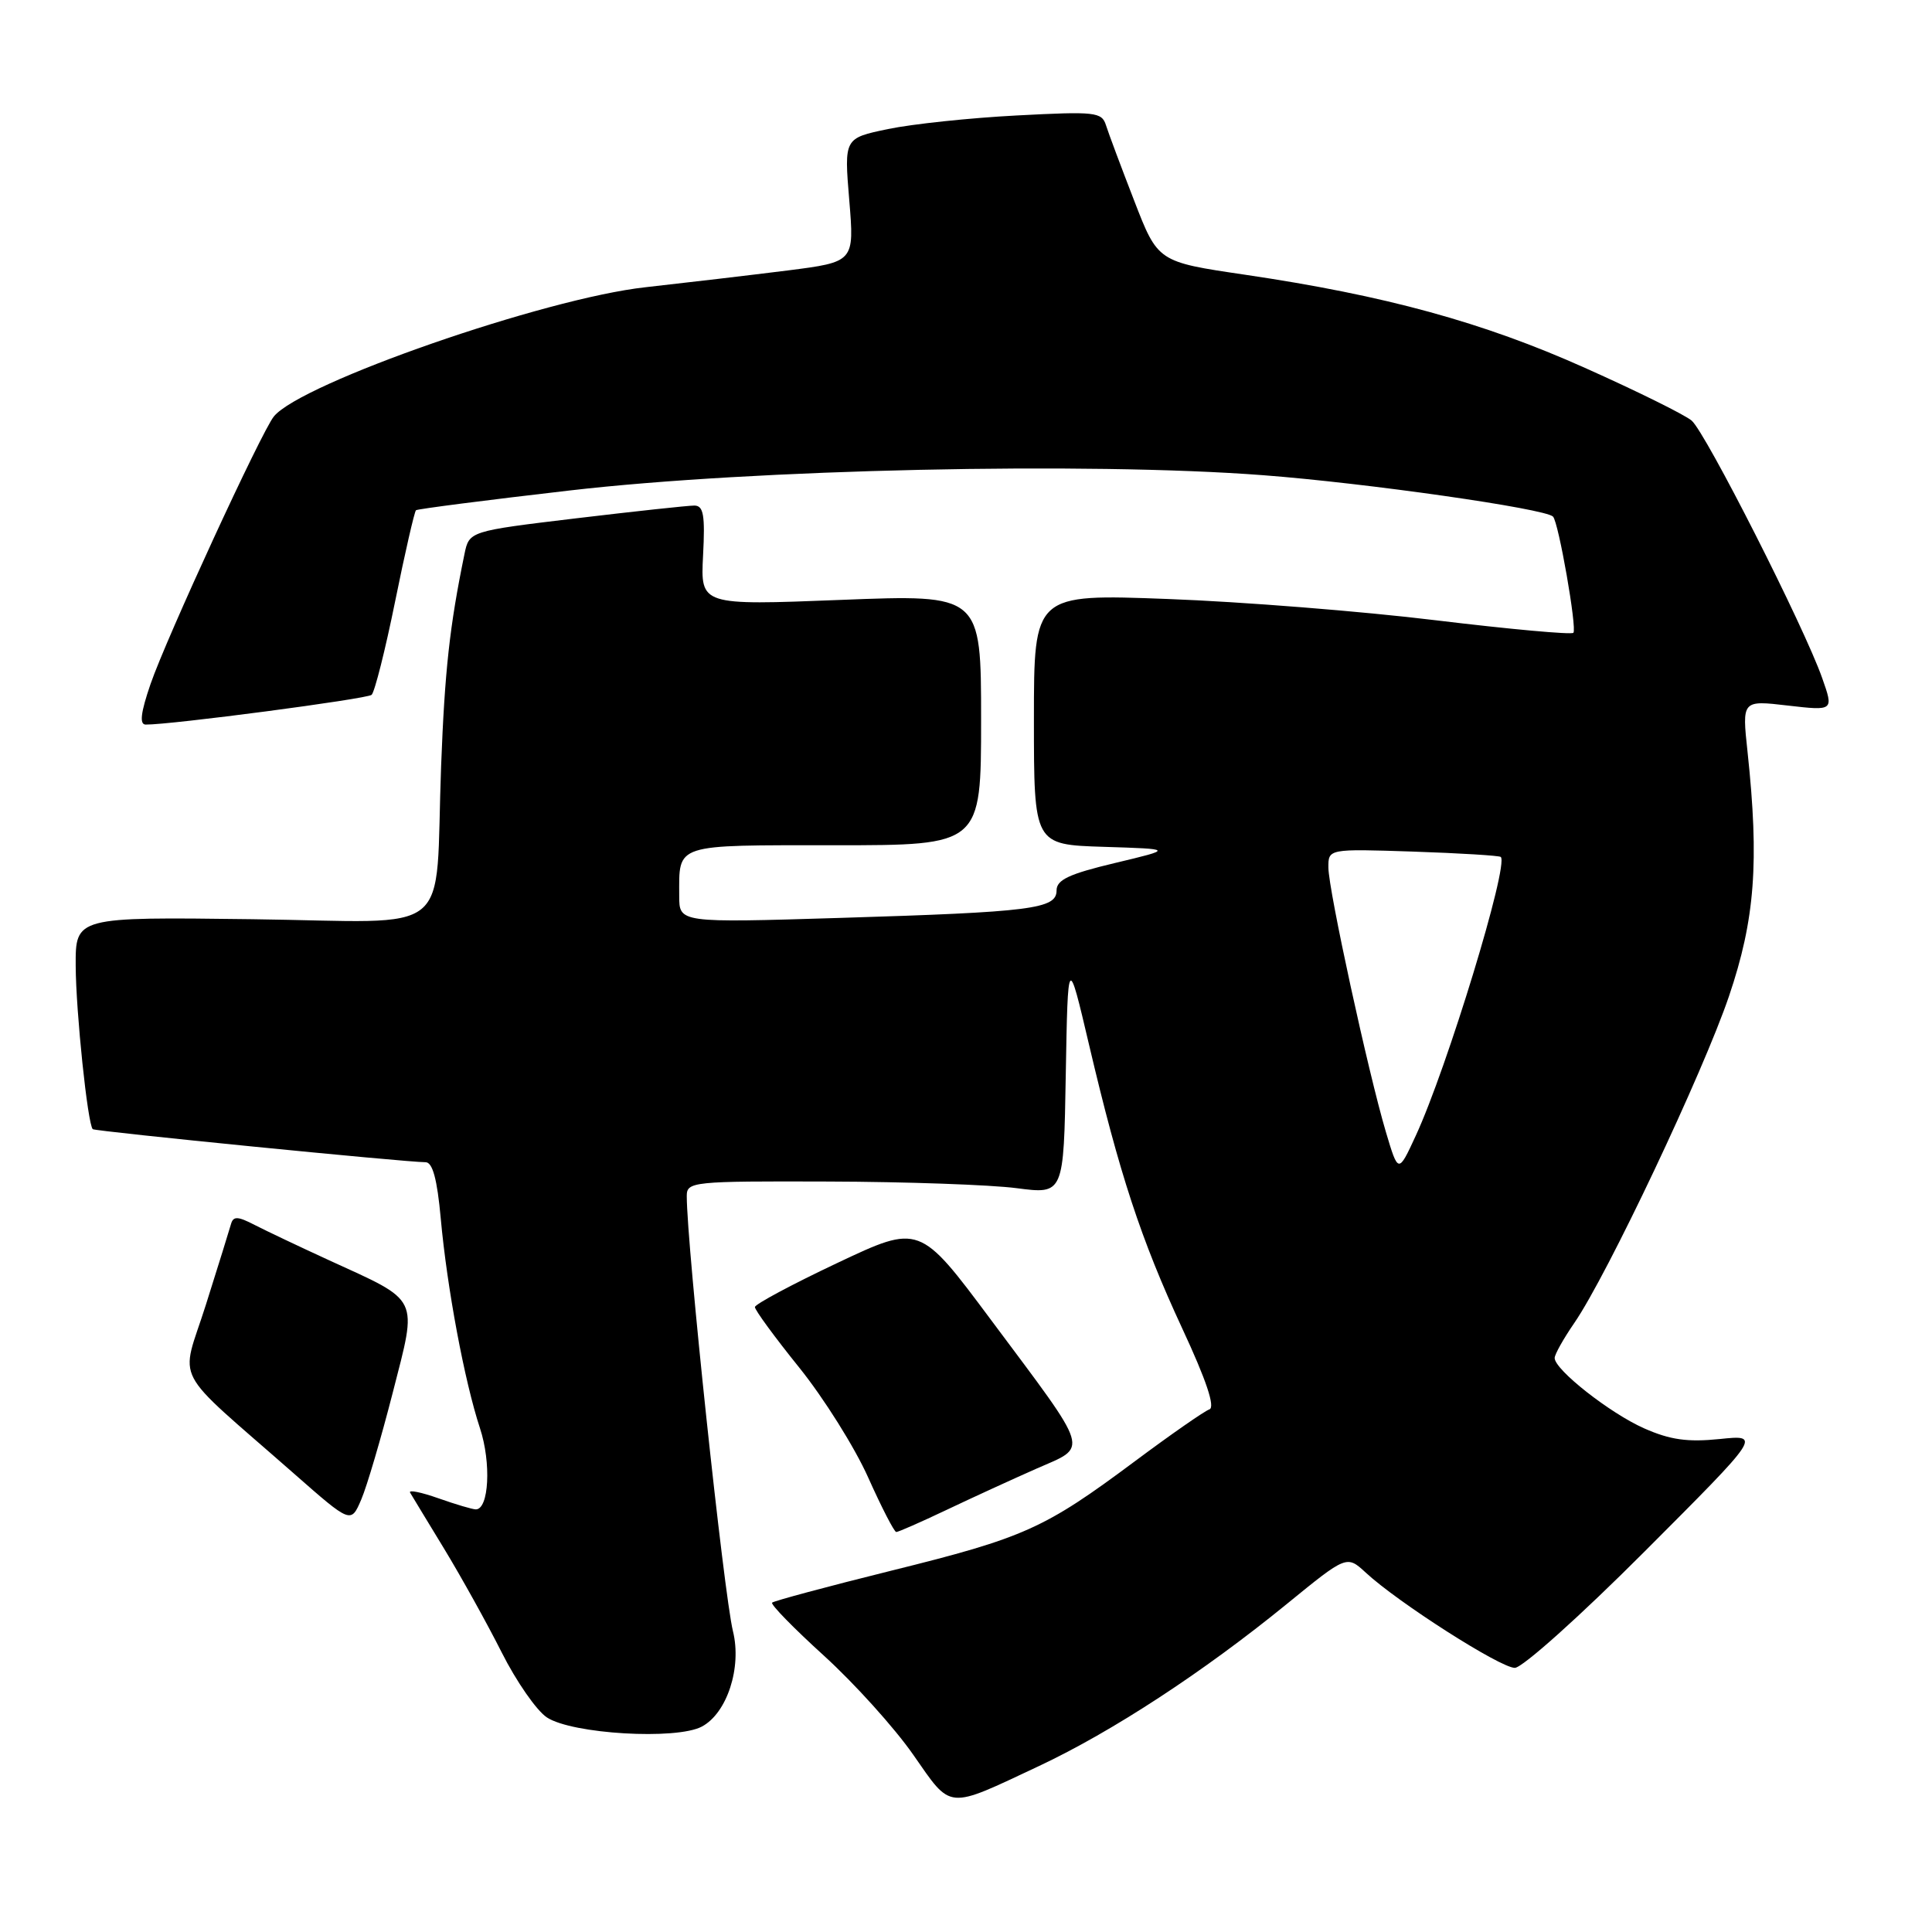 <?xml version="1.0" encoding="UTF-8" standalone="no"?>
<!DOCTYPE svg PUBLIC "-//W3C//DTD SVG 1.1//EN" "http://www.w3.org/Graphics/SVG/1.1/DTD/svg11.dtd" >
<svg xmlns="http://www.w3.org/2000/svg" xmlns:xlink="http://www.w3.org/1999/xlink" version="1.1" viewBox="0 0 256 256">
 <g >
 <path fill="currentColor"
d=" M 137.69 234.00 C 147.38 229.44 159.44 221.56 170.48 212.56 C 178.45 206.06 178.45 206.06 180.98 208.39 C 185.24 212.34 198.80 221.00 200.72 221.00 C 201.72 221.00 209.42 214.10 217.95 205.55 C 233.37 190.11 233.37 190.11 227.86 190.68 C 223.62 191.11 221.31 190.79 217.87 189.27 C 213.33 187.26 206.00 181.50 206.00 179.94 C 206.00 179.47 207.17 177.38 208.61 175.29 C 212.96 168.97 225.67 142.11 229.10 132.00 C 232.55 121.84 233.12 114.23 231.56 99.64 C 230.82 92.78 230.82 92.78 236.90 93.49 C 242.98 94.19 242.98 94.19 241.45 89.85 C 239.08 83.09 226.00 57.30 224.15 55.73 C 223.24 54.96 216.88 51.81 210.00 48.74 C 196.52 42.70 183.58 39.15 164.96 36.40 C 153.42 34.70 153.42 34.70 150.29 26.60 C 148.56 22.14 146.88 17.65 146.55 16.60 C 145.99 14.84 145.15 14.75 134.72 15.30 C 128.55 15.62 120.88 16.43 117.67 17.10 C 111.85 18.31 111.85 18.31 112.53 26.51 C 113.21 34.71 113.21 34.71 104.36 35.84 C 99.49 36.45 91.01 37.45 85.53 38.06 C 72.18 39.53 39.89 50.76 36.29 55.18 C 34.65 57.19 22.05 84.53 19.95 90.63 C 18.64 94.44 18.46 96.00 19.30 96.01 C 22.57 96.05 48.60 92.62 49.24 92.07 C 49.64 91.71 51.05 86.14 52.36 79.67 C 53.67 73.21 54.92 67.78 55.12 67.61 C 55.33 67.44 64.50 66.26 75.50 64.99 C 99.82 62.17 144.20 61.19 167.41 62.97 C 181.06 64.01 204.73 67.39 205.78 68.45 C 206.52 69.18 208.99 83.34 208.48 83.85 C 208.21 84.12 200.01 83.37 190.25 82.19 C 180.49 81.00 164.51 79.73 154.75 79.37 C 137.00 78.70 137.00 78.70 137.00 95.31 C 137.00 111.92 137.00 111.92 146.25 112.21 C 155.50 112.50 155.50 112.50 147.75 114.35 C 141.66 115.80 140.00 116.58 140.00 117.99 C 140.00 120.44 136.74 120.85 111.25 121.63 C 90.00 122.28 90.00 122.28 90.00 118.72 C 90.00 111.72 89.15 112.00 110.61 112.00 C 130.00 112.00 130.00 112.00 130.00 95.38 C 130.00 78.76 130.00 78.76 111.41 79.49 C 92.82 80.22 92.82 80.22 93.16 73.61 C 93.44 68.25 93.22 66.99 92.00 66.99 C 91.17 66.99 84.13 67.75 76.34 68.68 C 62.17 70.38 62.17 70.38 61.54 73.44 C 59.58 82.96 58.93 88.89 58.45 101.50 C 57.58 124.65 60.66 122.15 33.44 121.80 C 10.00 121.50 10.00 121.50 10.03 128.00 C 10.06 134.06 11.61 148.95 12.29 149.62 C 12.58 149.91 53.74 154.00 56.39 154.00 C 57.32 154.00 57.93 156.24 58.40 161.44 C 59.24 170.68 61.54 182.99 63.60 189.25 C 65.11 193.83 64.79 200.00 63.05 200.00 C 62.61 200.00 60.38 199.34 58.09 198.53 C 55.79 197.72 54.11 197.38 54.34 197.78 C 54.57 198.18 56.61 201.53 58.86 205.23 C 61.11 208.94 64.54 215.11 66.48 218.96 C 68.42 222.81 71.11 226.68 72.47 227.57 C 75.82 229.77 89.62 230.58 93.00 228.78 C 96.34 227.00 98.31 220.96 97.12 216.14 C 95.90 211.15 91.00 165.04 91.00 158.48 C 91.00 156.58 91.72 156.50 109.75 156.56 C 120.06 156.59 131.30 156.99 134.72 157.44 C 140.95 158.25 140.95 158.25 141.22 142.38 C 141.50 126.50 141.50 126.50 144.32 138.50 C 148.33 155.55 151.17 164.21 156.65 176.02 C 159.84 182.87 161.05 186.48 160.25 186.75 C 159.60 186.97 155.13 190.08 150.33 193.66 C 138.37 202.57 135.75 203.75 118.11 208.12 C 109.65 210.22 102.54 212.13 102.31 212.36 C 102.08 212.59 105.18 215.76 109.20 219.41 C 113.21 223.06 118.53 228.95 121.00 232.50 C 126.16 239.89 125.32 239.81 137.69 234.00 Z  M 125.38 200.09 C 128.74 198.49 134.11 196.03 137.30 194.62 C 144.29 191.54 144.68 192.82 131.28 174.85 C 121.85 162.20 121.85 162.20 110.95 167.35 C 104.96 170.18 100.05 172.81 100.03 173.19 C 100.01 173.57 102.66 177.19 105.91 181.22 C 109.16 185.26 113.27 191.81 115.04 195.78 C 116.82 199.75 118.49 203.00 118.76 203.00 C 119.03 203.00 122.01 201.69 125.38 200.09 Z  M 52.05 184.50 C 55.33 171.65 55.77 172.56 43.56 166.97 C 39.68 165.19 35.26 163.09 33.74 162.31 C 31.50 161.15 30.91 161.13 30.61 162.19 C 30.41 162.91 28.91 167.73 27.28 172.89 C 23.91 183.56 22.44 180.75 39.00 195.30 C 46.50 201.89 46.50 201.89 47.87 198.69 C 48.62 196.94 50.50 190.55 52.05 184.50 Z  M 183.64 150.00 C 181.30 142.13 176.04 117.96 176.02 114.98 C 176.00 112.47 176.00 112.47 187.25 112.84 C 193.44 113.05 198.66 113.37 198.86 113.55 C 199.96 114.58 191.75 141.51 187.59 150.50 C 185.28 155.50 185.28 155.50 183.64 150.00 Z "/>
</g>
</svg>